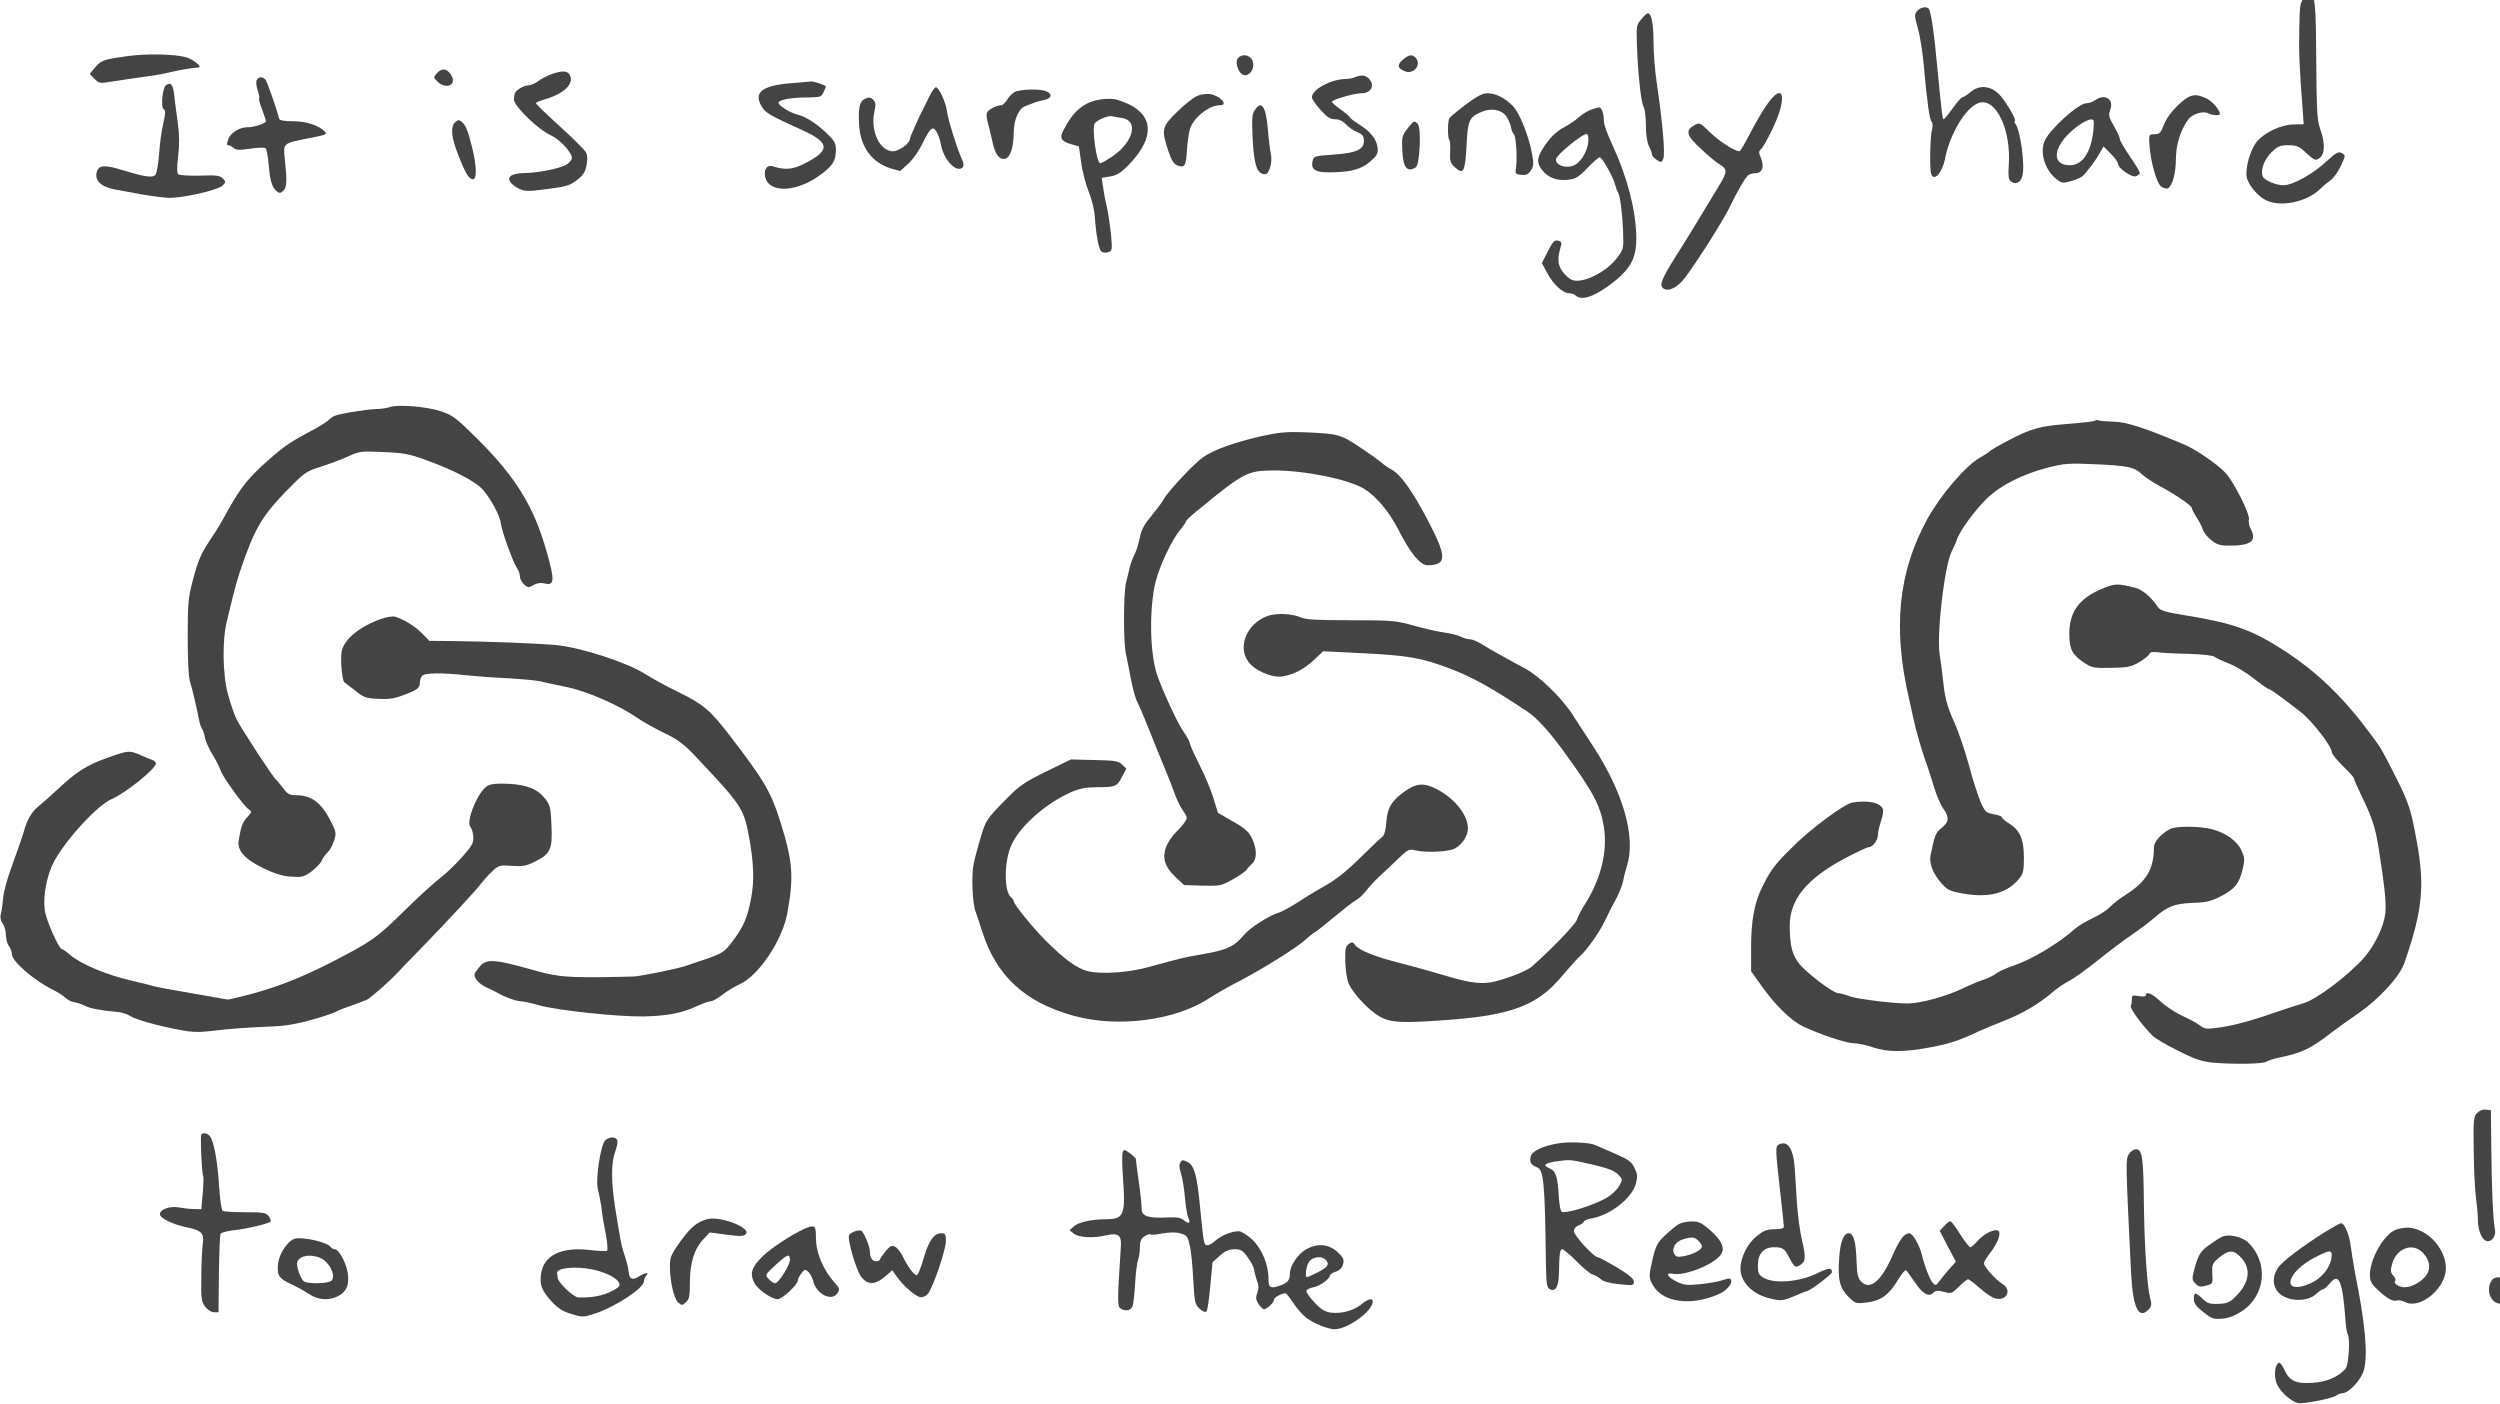 <?xml version="1.0" standalone="no"?>
<!DOCTYPE svg PUBLIC "-//W3C//DTD SVG 20010904//EN"
 "http://www.w3.org/TR/2001/REC-SVG-20010904/DTD/svg10.dtd">
<svg version="1.0" xmlns="http://www.w3.org/2000/svg"
 width="712.504pt" height="400pt" viewBox="0 0 712.504 400"
 preserveAspectRatio="xMidYMid meet">
<g transform="translate(-35.365,418.165) scale(0.057,-0.057)"
fill="#444444" stroke="none">
<path d="M12142 7347 c-21 -22 -23 -35 -25 -153 -3 -113 0 -186 18 -424 l4
-55 -53 -1 c-62 -2 -143 -40 -182 -87 -31 -37 -58 -130 -50 -175 5 -35 51 -93
91 -114 74 -41 210 -13 278 55 12 12 35 31 50 42 16 11 39 44 52 72 24 52 24
53 4 64 -17 9 -28 2 -79 -44 -65 -61 -167 -117 -212 -117 -38 0 -97 25 -104
45 -12 31 7 82 43 119 32 31 42 36 85 36 43 0 54 -5 91 -40 41 -37 45 -38 65
-24 27 19 29 73 5 141 -18 51 -19 79 -22 408 -1 266 -10 304 -59 252z"/>
<path d="M10207 7282 c-15 -17 -15 -23 3 -88 11 -38 24 -123 30 -189 15 -175
28 -267 39 -278 5 -5 6 -21 2 -36 -10 -32 -13 -198 -5 -223 13 -43 56 3 70 76
23 119 100 250 164 276 87 36 169 -131 154 -316 -3 -46 -1 -64 10 -74 23 -19
49 -8 58 25 15 50 -9 230 -35 263 -5 6 -7 12 -3 12 15 0 -49 108 -81 138 -45
41 -97 44 -141 7 -17 -14 -34 -25 -39 -25 -6 0 -27 -25 -49 -55 -21 -30 -42
-54 -45 -55 -6 0 -9 21 -34 280 -14 153 -29 253 -40 271 -10 15 -41 10 -58 -9z"/>
<path d="M8827 7240 c-24 -28 -25 -35 -22 -127 5 -143 20 -285 33 -310 7 -12
12 -55 12 -95 0 -45 6 -84 15 -102 8 -15 15 -34 15 -41 0 -7 11 -20 24 -28 22
-15 24 -14 33 6 10 23 -3 177 -33 380 -9 60 -16 152 -16 205 0 89 -10 142 -29
142 -4 0 -18 -13 -32 -30z"/>
<path d="M1260 7056 c-122 -17 -134 -21 -165 -58 l-26 -31 23 -24 c19 -20 30
-24 58 -19 97 15 160 24 210 31 30 3 82 13 115 21 51 12 105 21 139 23 20 2
-30 42 -63 51 -62 16 -192 19 -291 6z"/>
<path d="M6810 7045 c-12 -14 -6 -49 12 -72 30 -38 81 15 60 62 -13 28 -52 34
-72 10z"/>
<path d="M7634 7037 c-30 -26 -26 -43 13 -58 44 -16 83 37 51 69 -18 18 -34
15 -64 -11z"/>
<path d="M2805 6970 c-18 -20 -18 -21 1 -40 45 -45 103 -18 69 33 -21 32 -45
34 -70 7z"/>
<path d="M3377 6965 c-21 -8 -51 -23 -66 -35 -16 -11 -37 -20 -46 -20 -20 0
-57 -19 -67 -34 -4 -6 -8 -23 -8 -37 0 -33 122 -152 186 -180 44 -20 104 -85
104 -113 0 -8 -12 -23 -26 -32 -28 -19 -145 -43 -212 -43 -60 -1 -85 -16 -72
-42 6 -11 26 -27 45 -36 30 -14 45 -15 141 -2 94 12 113 17 148 44 32 24 42
40 49 74 6 30 5 51 -3 66 -7 12 -66 71 -131 130 -65 59 -119 111 -119 115 0 4
19 12 43 19 99 29 150 79 126 123 -11 21 -39 22 -92 3z"/>
<path d="M7395 6950 c-11 -5 -34 -9 -51 -9 -71 -2 -164 -53 -164 -91 0 -9 19
-37 43 -63 33 -37 49 -47 73 -47 20 0 39 -9 55 -26 13 -14 39 -32 57 -39 26
-11 32 -20 32 -44 0 -43 -39 -60 -155 -68 -89 -6 -96 -8 -101 -29 -12 -49 15
-63 111 -59 87 3 133 17 175 52 34 29 41 41 39 67 -4 44 -35 84 -91 119 -26
16 -48 33 -48 37 0 3 -20 20 -45 38 -25 17 -45 35 -45 39 0 11 112 43 148 43
49 0 69 41 36 74 -17 17 -38 19 -69 6z"/>
<path d="M1903 6934 c-3 -9 0 -32 6 -51 7 -19 10 -37 7 -40 -2 -3 4 -27 15
-54 10 -28 19 -54 19 -58 0 -12 -57 -31 -92 -31 -41 0 -86 -28 -97 -62 -7 -20
-7 -28 1 -28 6 0 19 -6 27 -14 13 -11 29 -11 84 -3 41 6 71 7 76 1 5 -5 11
-41 15 -80 6 -80 16 -114 40 -134 15 -11 19 -11 33 3 18 18 19 47 8 154 -9 85
-12 82 119 108 85 16 95 20 80 34 -33 32 -93 51 -157 51 -46 0 -69 4 -71 13
-15 58 -60 184 -68 195 -15 17 -37 15 -45 -4z"/>
<path d="M4573 6920 c-144 -12 -187 -47 -143 -118 19 -31 40 -43 205 -118 138
-63 138 -102 -1 -170 -53 -26 -92 -28 -151 -9 -31 10 -49 -26 -33 -65 30 -73
166 -60 279 27 56 42 70 66 71 118 0 36 -6 46 -47 86 -52 49 -103 82 -145 92
-41 11 -99 48 -95 61 5 14 65 25 148 25 61 1 67 3 77 26 7 14 12 28 12 29 0 6
-62 26 -74 25 -6 -1 -53 -5 -103 -9z"/>
<path d="M1451 6911 c-18 -12 -28 -111 -12 -121 10 -6 9 -21 -2 -71 -9 -35
-18 -104 -21 -153 -4 -49 -12 -96 -18 -103 -14 -17 -47 -13 -166 23 -87 27
-117 25 -127 -7 -14 -44 19 -77 90 -90 22 -4 81 -15 130 -24 50 -9 113 -17
140 -18 73 -1 245 39 268 61 17 18 18 20 1 36 -14 15 -33 17 -115 14 -56 -1
-103 2 -108 7 -6 7 -6 38 0 89 7 57 7 106 -2 170 -7 50 -15 113 -18 140 -6 51
-16 62 -40 47z"/>
<path d="M5272 6863 c-10 -21 -23 -47 -29 -58 -25 -48 -73 -154 -73 -163 0
-22 -54 -62 -85 -62 -65 0 -113 100 -93 195 8 39 7 50 -6 63 -12 12 -20 13
-39 5 -29 -13 -36 -44 -31 -133 7 -109 64 -187 159 -216 l46 -13 41 37 c22 20
54 65 70 99 39 80 52 92 71 61 8 -13 18 -41 22 -63 12 -76 78 -146 108 -116 7
7 7 18 -1 36 -25 54 -74 211 -77 247 -5 41 -40 118 -55 118 -5 0 -18 -17 -28
-37z"/>
<path d="M5707 6881 c-16 -3 -35 -19 -47 -38 -11 -18 -26 -33 -34 -33 -24 0
-64 -22 -71 -38 -3 -8 -1 -29 4 -46 5 -17 14 -58 22 -91 14 -69 34 -97 63 -93
27 4 45 55 45 133 1 64 26 121 59 131 9 3 26 10 37 14 11 5 34 12 52 15 40 8
49 29 17 44 -26 12 -100 13 -147 2z"/>
<path d="M6605 6856 c-17 -7 -61 -42 -98 -78 -77 -74 -81 -90 -45 -196 16 -48
27 -66 46 -73 36 -14 43 -1 47 75 2 36 9 82 14 103 16 59 95 123 151 123 46 0
1 48 -51 56 -19 2 -48 -2 -64 -10z"/>
<path d="M7950 6814 c-41 -31 -78 -62 -82 -68 -10 -14 -10 -100 -1 -109 4 -4
6 -31 4 -60 -2 -45 1 -56 23 -76 43 -41 52 -25 59 104 6 129 13 146 76 172 52
22 107 9 128 -30 10 -18 18 -40 19 -49 1 -10 7 -25 14 -33 12 -15 18 -130 9
-180 -3 -16 2 -21 28 -23 25 -2 35 2 48 22 14 21 15 33 5 86 -16 89 -63 205
-97 238 -39 39 -85 62 -125 62 -25 0 -52 -14 -108 -56z"/>
<path d="M9458 6817 c-21 -28 -59 -94 -85 -144 -26 -51 -51 -93 -55 -93 -24 0
-99 48 -146 93 -52 51 -53 52 -80 37 -46 -26 -40 -51 32 -117 36 -34 78 -69
95 -79 38 -23 39 -36 1 -99 -124 -206 -176 -291 -226 -369 -67 -107 -79 -138
-55 -153 26 -17 72 8 109 58 65 88 184 276 218 344 44 91 83 158 98 167 6 4
21 8 33 8 34 0 46 32 29 74 -13 31 -13 36 1 48 8 7 35 55 59 106 72 153 53
233 -28 119z"/>
<path d="M11510 6810 c-32 -31 -58 -67 -70 -97 -16 -42 -22 -48 -47 -48 -27 0
-28 -2 -26 -45 5 -87 36 -201 60 -217 12 -8 27 -12 34 -8 22 14 39 76 39 147
1 73 22 141 61 196 20 28 74 45 100 32 20 -11 59 -13 59 -4 0 20 -38 64 -67
78 -58 28 -85 21 -143 -34z"/>
<path d="M6130 6840 c-88 -12 -142 -56 -193 -156 -20 -38 -10 -55 40 -69 l38
-11 11 -79 c6 -44 23 -110 38 -147 16 -39 29 -94 31 -130 5 -82 19 -156 32
-169 6 -6 21 -8 33 -4 22 7 22 10 16 84 -4 42 -13 103 -20 136 -8 33 -17 81
-20 106 l-7 46 43 7 c34 6 53 18 93 59 146 151 121 274 -65 326 -14 4 -45 4
-70 1z m102 -94 c83 -14 55 -121 -50 -192 -28 -19 -55 -34 -60 -34 -19 0 -43
175 -28 199 11 17 67 41 86 36 8 -2 31 -6 52 -9z"/>
<path d="M11096 6835 c-11 -8 -31 -15 -44 -15 -39 0 -183 -130 -208 -188 -26
-58 1 -145 58 -191 27 -21 32 -22 71 -11 23 6 49 17 57 23 20 16 71 83 91 121
l17 30 36 -36 c20 -20 36 -42 36 -49 0 -23 68 -71 90 -64 11 4 20 11 20 16 0
5 -22 43 -50 83 -27 40 -50 79 -50 86 0 8 -13 37 -30 66 -26 46 -28 56 -18 82
20 53 -29 82 -76 47z m-9 -154 c-12 -108 -55 -171 -117 -171 -105 0 -80 112
45 200 22 16 49 29 59 29 17 1 18 -4 13 -58z"/>
<path d="M6894 6785 c-14 -21 -15 -43 -10 -148 7 -129 23 -172 62 -172 21 0
39 64 28 105 -3 14 -10 67 -14 118 -10 118 -32 149 -66 97z"/>
<path d="M8573 6787 c-17 -7 -45 -24 -61 -39 -17 -15 -48 -36 -69 -47 -43 -22
-79 -59 -111 -112 -28 -46 -28 -69 0 -104 29 -37 71 -53 127 -48 40 5 53 12
98 59 29 30 57 54 62 54 12 0 68 -100 77 -137 4 -15 10 -32 14 -38 11 -15 22
-100 26 -197 3 -82 2 -88 -27 -127 -52 -73 -173 -134 -227 -115 -14 5 -37 25
-50 44 -24 35 -25 65 -7 126 5 16 2 23 -14 27 -18 4 -26 -4 -51 -53 l-30 -59
27 -51 c29 -55 78 -100 109 -100 11 0 24 -4 30 -9 31 -30 89 -12 178 54 100
76 129 129 128 235 -2 136 -45 300 -118 458 -24 51 -44 105 -44 120 0 40 -11
72 -24 71 -6 0 -25 -6 -43 -12z m-11 -157 c-4 -55 -42 -113 -80 -124 -40 -11
-82 5 -82 33 0 21 137 133 155 127 6 -2 9 -18 7 -36z"/>
<path d="M2896 6725 c-24 -25 -19 -76 15 -162 36 -93 54 -123 74 -123 21 0 19
67 -5 163 -21 84 -31 107 -53 126 -12 9 -18 8 -31 -4z"/>
<path d="M7657 6692 c-27 -34 -28 -42 -25 -110 4 -85 25 -110 68 -82 19 12 28
193 10 215 -17 21 -21 19 -53 -23z"/>
<path d="M2570 5301 c-14 -5 -45 -10 -70 -10 -54 -2 -192 -25 -211 -36 -8 -4
-23 -16 -34 -26 -11 -9 -55 -36 -99 -58 -95 -51 -128 -75 -231 -169 -75 -70
-115 -124 -181 -247 -15 -27 -43 -75 -64 -105 -55 -82 -67 -109 -96 -217 -23
-89 -25 -116 -25 -283 0 -111 4 -199 11 -220 11 -34 35 -136 46 -195 3 -16 9
-34 13 -40 5 -5 12 -26 16 -45 3 -19 21 -60 40 -90 18 -30 36 -65 39 -77 9
-30 113 -174 138 -192 19 -13 19 -14 -5 -40 -23 -25 -32 -48 -43 -116 -9 -50
29 -94 121 -139 58 -28 97 -40 140 -43 55 -4 64 -2 103 26 23 18 47 42 51 54
5 12 18 30 28 40 11 9 26 35 33 58 12 36 12 44 -9 86 -50 103 -100 143 -179
143 -34 0 -44 5 -68 38 -15 20 -31 39 -35 42 -14 10 -174 256 -196 300 -12 25
-31 82 -43 126 -27 100 -29 275 -4 369 8 33 21 87 29 120 8 33 23 87 34 120
72 213 107 275 229 402 96 98 101 102 178 126 43 14 105 37 137 52 55 25 63
26 175 21 100 -4 131 -10 212 -40 142 -51 254 -110 288 -152 42 -51 82 -127
87 -166 5 -41 61 -193 80 -222 8 -11 15 -30 15 -42 0 -11 9 -29 21 -40 19 -17
23 -17 47 -3 18 10 37 13 55 8 50 -13 52 15 11 158 -63 224 -153 371 -340 558
-111 111 -130 125 -186 144 -69 24 -216 36 -258 22z"/>
<path d="M11098 5234 c-6 -5 -30 -8 -158 -19 -121 -10 -169 -24 -270 -77 -52
-27 -97 -53 -100 -57 -3 -4 -25 -19 -50 -33 -72 -41 -199 -190 -264 -309 -144
-264 -172 -541 -91 -894 9 -38 18 -81 21 -95 15 -71 48 -184 75 -255 4 -11 17
-54 30 -95 12 -41 33 -89 46 -107 31 -43 29 -67 -8 -96 -30 -23 -35 -35 -56
-139 -7 -38 12 -89 52 -135 27 -32 44 -42 87 -50 141 -30 239 -8 302 67 23 28
26 40 26 110 0 91 -20 136 -76 170 -19 12 -34 25 -34 30 0 5 -18 11 -41 15
-38 7 -43 11 -66 63 -13 31 -40 113 -58 183 -19 70 -52 168 -75 218 -31 69
-43 111 -51 178 -5 49 -14 119 -20 156 -16 103 24 444 60 516 10 20 22 46 26
59 13 42 89 146 149 205 71 68 180 123 309 156 79 20 104 22 232 16 163 -7
198 -14 235 -50 15 -14 54 -40 87 -58 79 -42 163 -99 163 -112 0 -6 11 -26 23
-45 13 -19 27 -46 31 -60 4 -14 22 -38 41 -53 28 -23 45 -29 87 -29 112 -1
144 22 113 82 -9 17 -13 39 -10 49 7 24 -75 188 -117 233 -39 42 -147 116
-203 140 -203 86 -293 115 -359 116 -37 1 -71 4 -76 7 -4 2 -10 2 -12 -1z"/>
<path d="M6930 5156 c-135 -31 -240 -68 -293 -105 -44 -30 -175 -170 -196
-208 -6 -12 -34 -50 -61 -83 -38 -45 -53 -72 -60 -111 -6 -29 -17 -66 -26 -83
-9 -17 -20 -47 -25 -66 -4 -19 -12 -53 -18 -75 -13 -50 -14 -288 -2 -352 6
-26 17 -86 26 -133 9 -46 23 -96 30 -110 8 -14 33 -72 56 -130 23 -58 59 -148
81 -200 22 -52 46 -114 54 -138 8 -23 26 -59 39 -78 24 -36 24 -37 6 -63 -10
-14 -29 -35 -41 -46 -12 -11 -31 -37 -42 -58 -30 -60 -18 -111 38 -164 l45
-42 92 -3 c89 -2 94 -1 152 32 33 18 64 40 69 48 4 8 17 21 27 30 25 22 25 74
-1 127 -16 33 -35 50 -95 84 l-75 43 -22 72 c-11 39 -43 114 -69 166 -27 53
-49 102 -49 109 0 7 -14 33 -32 59 -32 46 -107 209 -133 287 -36 110 -39 332
-6 464 21 82 82 211 126 263 14 16 25 33 25 37 0 5 28 31 63 59 227 186 243
194 372 196 156 1 379 -44 458 -93 61 -38 125 -116 171 -206 59 -116 108 -175
144 -175 97 1 98 40 3 222 -76 146 -136 231 -182 256 -17 9 -40 25 -52 36 -12
10 -46 35 -76 55 -129 88 -131 88 -308 96 -89 3 -127 0 -213 -19z"/>
<path d="M11137 4395 c-121 -49 -171 -118 -170 -232 1 -74 15 -101 75 -141 39
-25 49 -27 135 -25 81 1 99 5 139 28 25 15 48 33 51 41 4 10 16 12 42 9 20 -3
88 -7 153 -8 67 -2 122 -8 130 -14 7 -6 39 -21 70 -33 32 -12 89 -46 127 -76
38 -30 73 -54 77 -54 8 0 57 -36 157 -113 59 -46 157 -173 157 -203 0 -8 25
-38 55 -68 30 -29 55 -57 55 -61 0 -5 15 -40 34 -79 57 -117 73 -166 89 -266
30 -190 40 -281 34 -331 -8 -68 -54 -162 -107 -222 -81 -91 -241 -211 -305
-228 -16 -4 -61 -19 -100 -32 -149 -52 -233 -75 -308 -87 -71 -10 -81 -10
-104 7 -30 21 -31 21 -103 56 -30 15 -74 45 -98 67 -41 39 -72 51 -72 30 0 -7
-13 -8 -35 -4 -31 5 -35 4 -35 -14 0 -11 -2 -27 -5 -35 -6 -13 55 -96 109
-150 12 -12 69 -46 126 -74 85 -43 118 -54 175 -60 102 -9 253 -7 268 5 6 5
37 15 67 21 113 24 154 44 260 126 25 19 83 61 130 93 108 75 209 185 233 255
89 257 102 380 63 597 -30 168 -41 201 -106 330 -73 144 -73 144 -126 215
-136 184 -267 311 -434 419 -159 103 -255 137 -490 175 -104 17 -127 24 -140
42 -35 52 -78 88 -116 97 -84 21 -99 21 -157 -3z"/>
<path d="M6957 4256 c-102 -38 -150 -152 -95 -228 30 -44 119 -82 169 -74 59
9 109 36 160 83 l45 43 200 -10 c223 -11 291 -23 427 -74 116 -43 215 -98 399
-221 42 -28 109 -102 173 -190 152 -209 188 -276 205 -385 19 -121 -15 -260
-96 -387 -19 -29 -36 -64 -40 -77 -5 -20 -130 -150 -225 -233 -24 -21 -104
-53 -179 -73 -64 -17 -126 -10 -246 26 -66 20 -168 48 -229 64 -127 31 -210
65 -229 91 -11 16 -15 17 -32 5 -16 -12 -19 -26 -17 -90 1 -41 9 -90 17 -108
21 -49 100 -133 154 -164 57 -32 113 -35 360 -16 304 24 432 74 550 215 38 45
79 91 92 102 36 32 97 119 125 177 13 29 38 78 55 108 16 30 32 71 36 90 3 19
12 55 20 80 44 141 -19 362 -168 592 -46 70 -91 140 -101 155 -54 87 -170 200
-245 239 -67 35 -176 96 -214 120 -21 13 -47 24 -58 24 -12 0 -33 6 -48 14
-15 7 -52 16 -82 20 -30 4 -98 19 -150 34 -90 25 -107 27 -315 27 -166 0 -227
3 -250 14 -44 20 -124 23 -168 7z"/>
<path d="M2524 4241 c-106 -38 -181 -100 -195 -160 -8 -36 2 -149 13 -156 2
-1 25 -19 52 -40 44 -36 55 -40 116 -43 52 -3 82 1 126 18 71 26 84 36 84 64
0 12 5 27 12 34 14 14 101 15 218 2 47 -5 141 -12 210 -15 69 -4 141 -11 160
-15 19 -5 79 -18 134 -29 103 -21 262 -91 356 -156 25 -18 83 -50 130 -73 71
-34 98 -54 165 -125 223 -237 234 -253 260 -392 24 -129 28 -224 11 -310 -18
-97 -38 -143 -94 -217 -46 -60 -43 -58 -232 -121 -45 -15 -198 -46 -255 -53
-16 -1 -104 -3 -195 -4 -166 0 -206 5 -335 42 -166 47 -211 50 -242 16 -11
-13 -23 -29 -27 -35 -12 -21 13 -53 57 -74 23 -10 49 -23 57 -28 34 -20 92
-41 113 -41 12 0 54 -9 92 -20 93 -26 394 -58 525 -56 119 3 192 17 266 52 28
13 59 24 68 24 10 0 36 15 59 33 23 18 61 41 84 51 95 41 215 220 240 356 33
183 28 256 -34 455 -46 148 -80 207 -248 426 -103 135 -138 164 -265 226 -58
28 -132 69 -165 90 -89 57 -324 133 -445 144 -105 9 -343 18 -519 20 l-114 1
-37 38 c-36 36 -91 70 -135 83 -11 3 -43 -2 -71 -12z"/>
<path d="M1154 3546 c-102 -37 -150 -67 -247 -158 -37 -34 -81 -73 -97 -86
-31 -25 -56 -68 -70 -122 -5 -19 -30 -91 -55 -160 -27 -72 -48 -146 -49 -175
-2 -27 -7 -62 -11 -77 -5 -18 -2 -34 9 -50 9 -12 16 -38 16 -58 0 -19 7 -44
15 -54 8 -11 15 -29 15 -41 0 -35 107 -128 200 -175 25 -12 55 -31 67 -42 12
-12 33 -22 46 -23 13 -2 37 -10 53 -18 27 -14 78 -23 165 -31 20 -2 47 -11 61
-20 27 -18 138 -49 251 -70 55 -11 93 -12 152 -5 94 12 200 19 310 23 76 3
146 17 260 53 28 9 55 19 60 23 6 4 39 17 75 29 35 13 70 26 76 29 21 12 105
86 138 120 17 18 78 82 136 141 131 135 277 292 297 321 9 12 32 38 52 57 35
33 38 34 100 30 53 -4 72 -1 112 19 82 41 92 62 87 179 -3 87 -7 104 -28 133
-38 51 -91 74 -185 79 -55 3 -88 0 -105 -9 -48 -25 -113 -181 -87 -207 6 -6
12 -27 14 -47 2 -33 -5 -45 -56 -103 -32 -36 -82 -84 -111 -106 -29 -22 -107
-93 -173 -158 -145 -143 -166 -157 -375 -265 -160 -81 -287 -130 -439 -167
l-72 -17 -183 32 c-100 17 -185 33 -188 35 -4 2 -56 15 -116 29 -119 27 -250
82 -302 127 -18 16 -37 29 -41 29 -16 0 -80 145 -87 196 -9 75 12 180 49 247
65 115 214 276 286 308 73 32 221 152 221 178 0 6 -8 14 -17 17 -10 3 -37 14
-61 25 -54 24 -59 24 -168 -15z"/>
<path d="M5850 3478 c-115 -57 -132 -69 -212 -151 -83 -85 -89 -94 -112 -171
-14 -45 -30 -106 -37 -136 -12 -58 -7 -198 9 -241 5 -13 20 -58 33 -99 71
-224 214 -356 459 -423 221 -61 509 -23 678 89 31 20 96 58 146 83 119 62 292
170 333 208 18 17 38 33 45 36 7 3 51 38 98 77 47 39 96 78 110 85 14 7 38 30
55 52 16 21 50 56 74 78 24 22 65 60 89 84 42 40 48 43 81 35 51 -11 142 -8
184 5 41 14 77 63 77 105 0 67 -66 150 -155 196 -63 33 -101 31 -157 -8 -68
-47 -91 -84 -96 -156 -3 -41 -9 -65 -20 -74 -10 -7 -60 -55 -112 -106 -63 -63
-120 -108 -170 -136 -41 -23 -104 -61 -140 -85 -36 -23 -76 -45 -90 -50 -56
-16 -151 -78 -185 -119 -42 -52 -84 -71 -203 -91 -84 -14 -110 -20 -272 -65
-100 -27 -232 -36 -299 -20 -55 13 -117 58 -215 156 -60 60 -156 178 -156 192
0 5 -6 15 -14 21 -34 28 -36 163 -4 249 35 95 170 218 303 277 44 19 74 25
130 25 93 0 101 4 126 53 l21 40 -21 20 c-18 18 -35 21 -138 23 l-118 3 -125
-61z"/>
<path d="M9880 3323 c-39 -8 -198 -125 -285 -210 -99 -97 -117 -120 -160 -205
-43 -83 -60 -177 -59 -320 l0 -108 47 -66 c67 -97 152 -181 211 -209 89 -42
219 -85 255 -85 20 0 63 -9 95 -20 76 -26 157 -25 291 0 98 19 140 33 240 80
22 10 76 33 120 50 92 35 181 87 243 141 24 21 62 47 85 59 23 11 87 57 142
101 55 44 132 103 171 129 40 27 93 67 118 89 65 56 99 69 192 73 66 2 91 8
139 33 70 36 92 64 109 136 11 48 10 58 -7 95 -22 46 -78 86 -146 104 -61 16
-181 17 -211 1 -46 -25 -80 -64 -80 -92 0 -108 -38 -171 -140 -236 -30 -19
-66 -47 -80 -62 -14 -15 -52 -40 -85 -55 -33 -16 -71 -38 -85 -50 -87 -78
-225 -160 -320 -191 -30 -10 -65 -26 -78 -36 -13 -10 -40 -23 -60 -30 -20 -6
-73 -28 -117 -49 -77 -36 -197 -69 -260 -71 -66 -2 -253 21 -294 35 -24 9 -50
16 -58 16 -20 0 -97 54 -163 113 -63 57 -79 102 -81 218 -2 135 82 240 275
343 58 31 112 56 119 56 21 0 47 34 47 61 0 13 7 44 15 68 9 24 13 51 10 61
-11 33 -76 47 -155 33z"/>
<path d="M13005 1770 c-17 -18 -18 -37 -16 -187 1 -91 6 -196 11 -232 5 -36
10 -88 10 -114 0 -58 23 -107 50 -107 24 0 42 32 35 62 -9 37 -16 200 -18 403
l-2 190 -26 3 c-15 2 -32 -5 -44 -18z"/>
<path d="M1627 1664 c-6 -7 2 -194 9 -206 3 -5 2 -44 -2 -88 l-7 -80 -36 1
c-20 0 -54 4 -76 8 -45 8 -95 -9 -95 -34 0 -20 62 -50 132 -65 76 -15 91 -30
82 -85 -3 -23 -7 -97 -7 -163 -2 -108 0 -123 19 -149 12 -16 31 -28 44 -28
l23 0 2 191 c1 104 5 195 8 201 4 7 33 14 65 18 64 6 180 34 186 44 2 3 -2 15
-10 26 -13 18 -27 20 -117 20 -56 0 -107 3 -113 7 -6 4 -14 57 -18 120 -7 123
-26 229 -46 253 -13 15 -32 20 -43 9z"/>
<path d="M3648 1636 c-24 -18 -51 -198 -38 -247 5 -19 12 -54 16 -79 3 -25 7
-52 8 -60 1 -8 8 -48 16 -88 7 -39 10 -75 6 -79 -3 -4 -42 -2 -86 3 -142 17
-230 -26 -244 -117 -8 -57 2 -84 53 -141 32 -34 55 -49 99 -62 56 -17 59 -17
122 4 100 34 240 126 240 159 0 9 5 22 12 29 18 18 -7 16 -37 -4 -32 -21 -48
-14 -51 22 -1 16 -10 51 -19 79 -10 27 -21 72 -25 100 -5 27 -16 93 -24 145
-20 123 -20 223 0 277 9 23 14 49 11 58 -8 18 -36 19 -59 1z m-66 -647 c94
-19 161 -67 127 -91 -52 -36 -117 -52 -197 -49 -24 1 -101 74 -103 98 -1 7 -2
19 -3 25 -2 25 93 34 176 17z"/>
<path d="M8410 1619 c-77 -13 -129 -38 -136 -65 -7 -28 1 -43 31 -54 34 -13
40 -75 45 -478 2 -106 4 -124 20 -132 27 -14 43 12 45 73 2 106 5 127 17 127
6 0 38 -27 70 -59 32 -33 68 -63 81 -67 12 -3 31 -14 42 -24 13 -12 45 -20 93
-25 68 -7 72 -6 72 13 0 14 -24 34 -85 71 -47 28 -90 51 -96 51 -19 0 -119
109 -119 130 0 13 9 24 25 30 14 5 25 14 25 18 0 5 15 12 33 15 96 15 207 101
227 175 9 37 8 48 -7 79 -15 31 -31 42 -98 71 -44 19 -87 38 -96 42 -28 14
-131 19 -189 9z m187 -109 c66 -16 98 -29 114 -46 23 -24 23 -25 6 -57 -10
-18 -38 -45 -62 -59 -61 -37 -213 -84 -227 -70 -5 5 -11 36 -13 69 -6 106 -14
134 -48 148 -37 16 -22 27 48 36 58 8 60 7 182 -21z"/>
<path d="M9510 1611 c-12 -8 -11 -35 8 -203 12 -106 22 -199 22 -205 0 -9 -16
-13 -46 -13 -37 0 -54 -6 -87 -32 -55 -44 -91 -124 -83 -182 10 -62 67 -113
146 -132 62 -14 62 -14 147 22 17 8 33 14 36 14 15 0 127 84 127 95 0 25 -15
23 -80 -8 -83 -40 -204 -50 -257 -22 -30 17 -33 22 -33 65 0 58 29 90 81 90
42 0 52 -7 72 -45 30 -56 33 -58 55 -46 31 17 33 37 13 124 -11 45 -22 132
-26 192 -4 61 -9 138 -11 173 -7 99 -38 141 -84 113z"/>
<path d="M6234 1575 c-4 -9 -3 -65 1 -123 14 -194 6 -212 -89 -212 -73 -1
-133 -15 -157 -36 l-21 -19 22 -17 c25 -20 98 -24 164 -8 57 13 74 0 71 -52
-19 -298 -19 -305 3 -317 24 -13 48 -6 56 16 3 8 9 58 12 111 3 53 10 107 15
120 5 13 9 41 9 62 0 29 6 43 22 54 12 8 25 13 30 10 4 -3 32 -1 62 5 35 6 66
7 89 0 32 -9 36 -14 47 -62 6 -28 14 -106 17 -171 6 -111 8 -121 31 -143 16
-14 29 -20 35 -14 5 5 13 62 19 127 l11 119 36 32 c26 24 46 32 73 33 33 0 42
-5 68 -42 16 -22 30 -48 30 -57 1 -9 7 -33 14 -54 11 -28 11 -45 3 -66 -9 -23
-7 -34 6 -55 10 -14 22 -26 27 -26 15 0 50 33 50 47 0 12 39 33 58 33 4 0 21
-22 39 -49 18 -27 47 -60 65 -74 39 -29 109 -57 142 -57 60 0 176 80 189 130
7 28 -18 26 -55 -5 -37 -31 -101 -49 -153 -42 -31 5 -50 16 -83 52 -24 25 -42
51 -39 58 2 6 18 14 35 17 31 5 82 42 82 59 0 5 13 14 30 19 19 7 32 20 36 38
6 23 1 33 -29 61 -45 40 -99 44 -157 12 -40 -23 -80 -82 -80 -120 0 -32 -10
-46 -43 -58 -52 -20 -64 -15 -64 27 1 73 -32 153 -81 200 -25 23 -55 42 -67
42 -36 0 -88 -21 -116 -46 -14 -13 -32 -24 -41 -24 -18 0 -19 5 -37 190 -15
158 -29 209 -62 226 -25 12 -29 12 -37 -3 -7 -11 -5 -29 3 -53 7 -19 16 -74
20 -120 4 -47 12 -93 17 -103 14 -26 2 -33 -21 -13 -16 14 -34 17 -83 15 -92
-5 -128 6 -129 39 -2 43 -6 81 -18 165 -6 43 -11 82 -11 87 0 5 -14 18 -30 30
-27 19 -31 20 -36 5z m1014 -537 c22 -22 13 -37 -38 -63 -27 -14 -52 -25 -55
-25 -11 0 -4 57 11 78 17 24 62 30 82 10z"/>
<path d="M11265 1566 c-17 -25 -16 -44 11 -596 9 -171 37 -232 86 -183 17 18
18 25 9 61 -15 55 -28 251 -31 460 -2 242 -8 282 -40 282 -11 0 -27 -11 -35
-24z"/>
<path d="M4155 1240 c-51 -15 -80 -39 -131 -109 -49 -68 -54 -81 -54 -127 0
-74 20 -161 41 -180 18 -16 20 -16 39 1 17 15 20 31 20 102 0 96 23 168 71
217 l28 30 83 -11 c67 -9 86 -9 97 2 32 31 -130 94 -194 75z"/>
<path d="M9010 1213 c-14 -9 -44 -34 -67 -56 -34 -33 -44 -51 -57 -106 -23
-98 -23 -103 1 -144 50 -84 192 -102 328 -41 37 16 68 51 61 69 -4 11 -11 11
-43 0 -21 -7 -72 -16 -114 -20 -66 -6 -81 -4 -117 14 -47 24 -56 46 -17 38 62
-11 208 48 241 98 21 32 2 71 -59 124 -40 34 -55 41 -90 40 -23 0 -53 -7 -67
-16z m102 -80 c10 -9 18 -22 18 -29 0 -17 -44 -40 -92 -49 -29 -5 -38 -3 -46
11 -15 27 6 63 42 73 46 14 58 13 78 -6z"/>
<path d="M10341 1206 l-22 -24 40 -77 41 -77 -33 -37 c-18 -20 -40 -47 -50
-61 -15 -21 -19 -23 -31 -10 -16 16 -41 81 -57 145 -12 48 -46 105 -62 105
-26 -1 -49 -31 -86 -116 -57 -128 -113 -172 -157 -123 -15 17 -19 39 -21 104
-3 91 -15 135 -38 135 -27 0 -44 -43 -49 -130 -7 -105 4 -146 48 -189 34 -33
37 -34 91 -27 69 8 110 37 155 112 18 30 36 52 40 49 4 -3 24 -29 44 -59 39
-59 70 -77 93 -54 11 12 22 13 53 5 37 -10 40 -9 75 26 20 20 41 37 46 37 4 0
31 -20 59 -45 28 -25 62 -48 77 -51 57 -15 85 43 35 73 -34 21 -92 86 -92 103
0 7 14 29 30 50 37 47 57 97 43 111 -15 15 -74 -13 -105 -50 -15 -17 -31 -31
-36 -31 -5 0 -28 29 -51 65 -22 36 -44 65 -49 65 -5 0 -19 -11 -31 -24z"/>
<path d="M12245 1176 c-124 -79 -217 -150 -236 -181 -30 -47 -25 -98 12 -129
46 -39 138 -39 180 0 14 13 29 24 35 24 5 0 20 13 34 30 45 54 63 12 77 -175
2 -38 8 -74 12 -80 13 -17 5 -154 -10 -171 -35 -42 -93 -67 -166 -72 -86 -5
-115 9 -142 68 -10 22 -22 36 -28 32 -17 -12 -23 -56 -12 -95 12 -44 81 -107
118 -107 44 0 172 27 184 39 6 6 19 11 29 11 32 0 94 66 108 116 21 76 7 232
-45 489 -7 39 -16 95 -20 125 -7 61 -31 120 -49 120 -6 0 -42 -20 -81 -44z
m32 -132 c-8 -51 -52 -102 -105 -125 -146 -63 -125 54 23 130 79 41 89 40 82
-5z"/>
<path d="M4665 1201 c-50 -15 -185 -100 -232 -147 -56 -56 -65 -85 -40 -134
16 -31 85 -79 115 -80 23 0 102 73 102 95 0 7 8 23 18 35 17 21 19 21 35 6 9
-10 20 -29 23 -44 16 -67 94 -106 122 -61 12 19 11 24 -11 48 -61 67 -97 152
-97 232 0 52 -5 59 -35 50z m-95 -164 c0 -28 -57 -117 -74 -117 -7 0 -21 9
-32 21 -19 21 -19 21 34 70 60 55 72 59 72 26z"/>
<path d="M12604 1189 c-59 -17 -134 -144 -134 -227 0 -31 7 -45 38 -74 44 -42
78 -62 97 -54 8 3 26 -1 41 -8 74 -39 204 68 204 169 0 73 -54 153 -125 186
-43 20 -73 22 -121 8z m129 -115 c35 -34 43 -78 22 -110 -22 -34 -74 -64 -111
-64 -31 0 -60 21 -47 33 3 4 -1 15 -10 25 -14 15 -15 25 -6 58 21 78 101 109
152 58z"/>
<path d="M4894 1179 c-12 -4 -25 -12 -28 -17 -11 -18 35 -176 60 -209 35 -46
74 -42 132 11 l24 21 21 -30 c36 -51 99 -105 123 -105 14 0 30 10 38 23 28 44
86 217 86 257 0 35 -3 40 -23 40 -37 0 -64 -39 -89 -128 -13 -45 -28 -82 -34
-82 -13 0 -45 43 -69 93 -10 21 -27 43 -38 49 -18 9 -25 6 -49 -23 -15 -18
-28 -37 -28 -41 0 -4 -9 -8 -19 -8 -19 0 -31 18 -31 48 0 26 -31 100 -44 105
-6 2 -21 1 -32 -4z"/>
<path d="M11730 1152 c-9 -4 -36 -21 -61 -39 -47 -32 -59 -53 -79 -132 -10
-39 -9 -46 8 -63 16 -16 25 -18 53 -10 34 9 34 9 31 59 -2 48 0 53 35 82 49
40 74 39 112 -4 49 -57 37 -126 -33 -194 -28 -28 -42 -33 -84 -34 -43 -2 -55
2 -79 26 -37 34 -43 34 -43 -2 0 -22 11 -37 48 -66 42 -33 52 -36 94 -32 30 2
64 15 96 36 121 78 137 245 33 345 -30 29 -99 44 -131 28z"/>
<path d="M2096 1143 c-38 -10 -83 -79 -86 -133 -4 -52 7 -67 63 -93 29 -13 70
-36 91 -50 45 -31 101 -35 146 -12 44 23 58 57 49 117 -8 52 -45 118 -65 118
-6 0 -17 6 -23 14 -18 22 -138 49 -175 39z m129 -98 c44 -21 75 -86 54 -111
-13 -16 -115 -19 -138 -5 -18 11 -41 79 -34 98 12 32 69 41 118 18z"/>
<path d="M13082 938 c-34 -44 -13 -114 36 -120 20 -3 27 5 43 46 19 46 19 50
3 67 -19 22 -67 25 -82 7z"/>
</g>
</svg>
